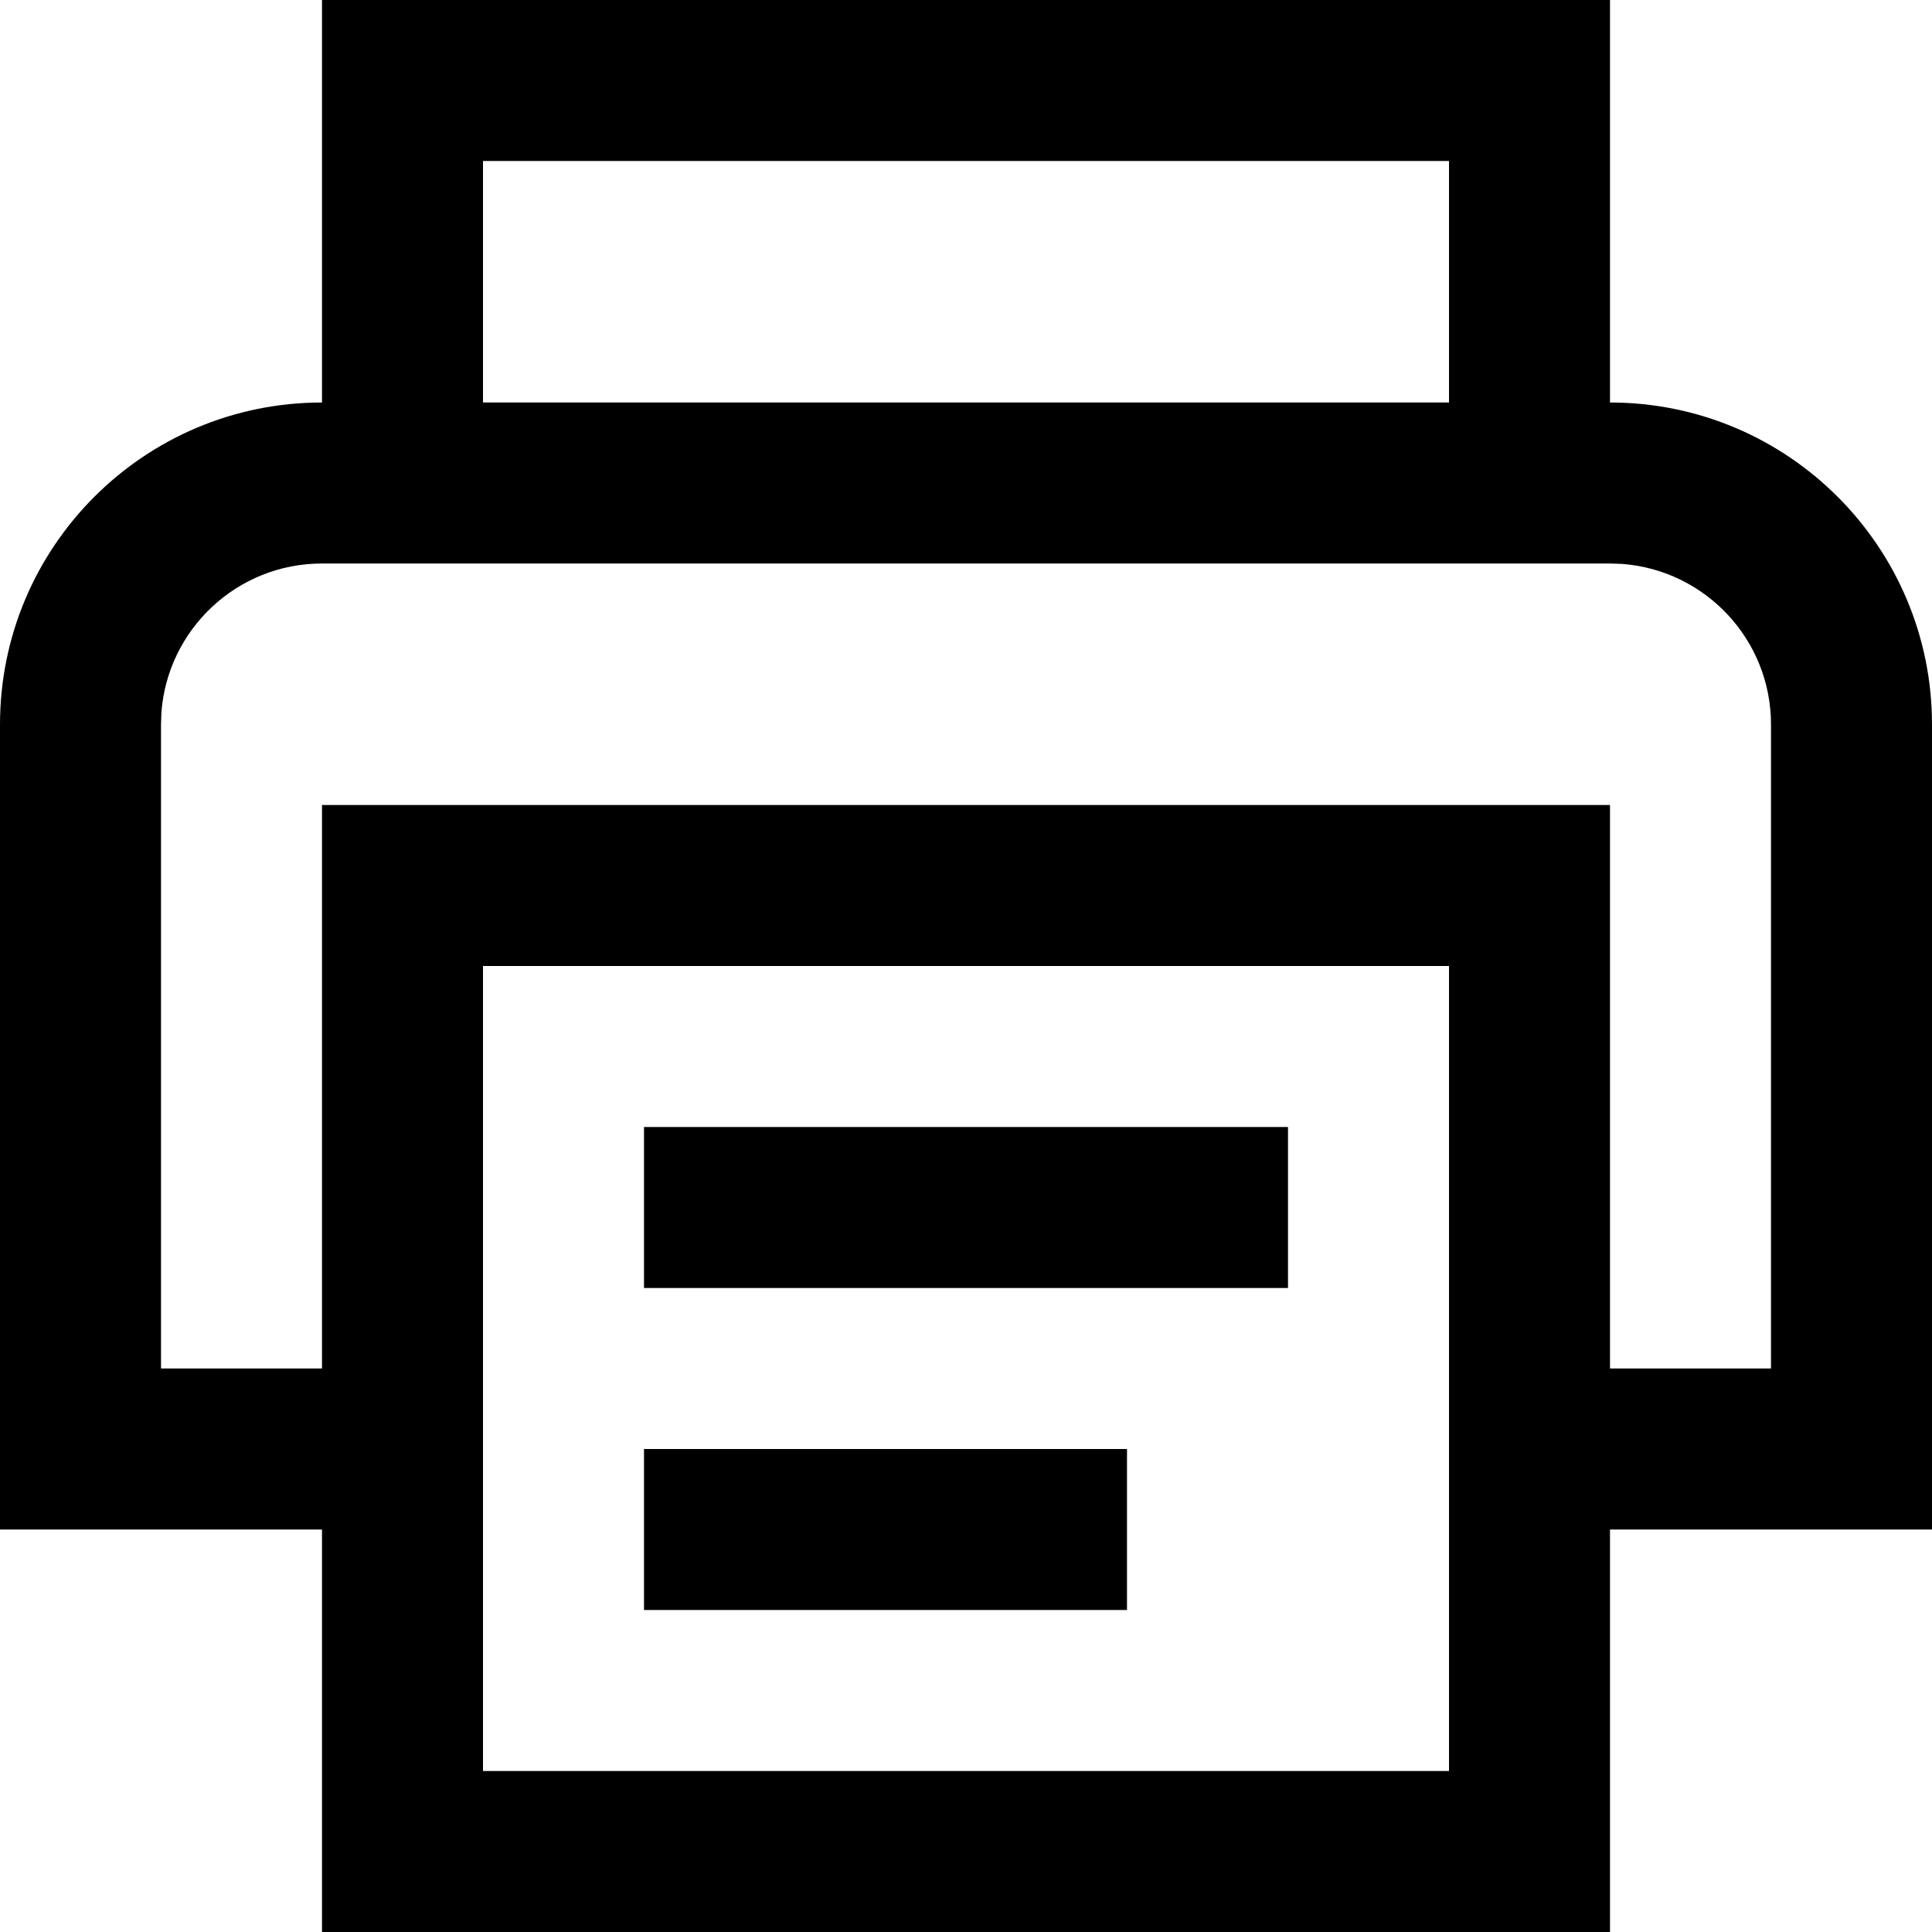 <svg id="Print" width="24" height="24" viewBox="0 0 24 24" fill="none" xmlns="http://www.w3.org/2000/svg">
<path fill-rule="evenodd" clip-rule="evenodd" d="M20 0V5C22.209 5 24 6.791 24 9V19H20V24H4V19H0V9C0 6.791 1.791 5 4 5V0H20ZM18 12H6V22H18V12ZM16 14V16H8V14H16ZM14 18V20H8V18H14ZM20 7H4C2.946 7 2.082 7.816 2.005 8.851L2 9V17H4V10H20V17H22V9C22 7.946 21.184 7.082 20.149 7.005L20 7ZM18 2H6V5H18V2Z" fill="currentColor"/>
</svg>
